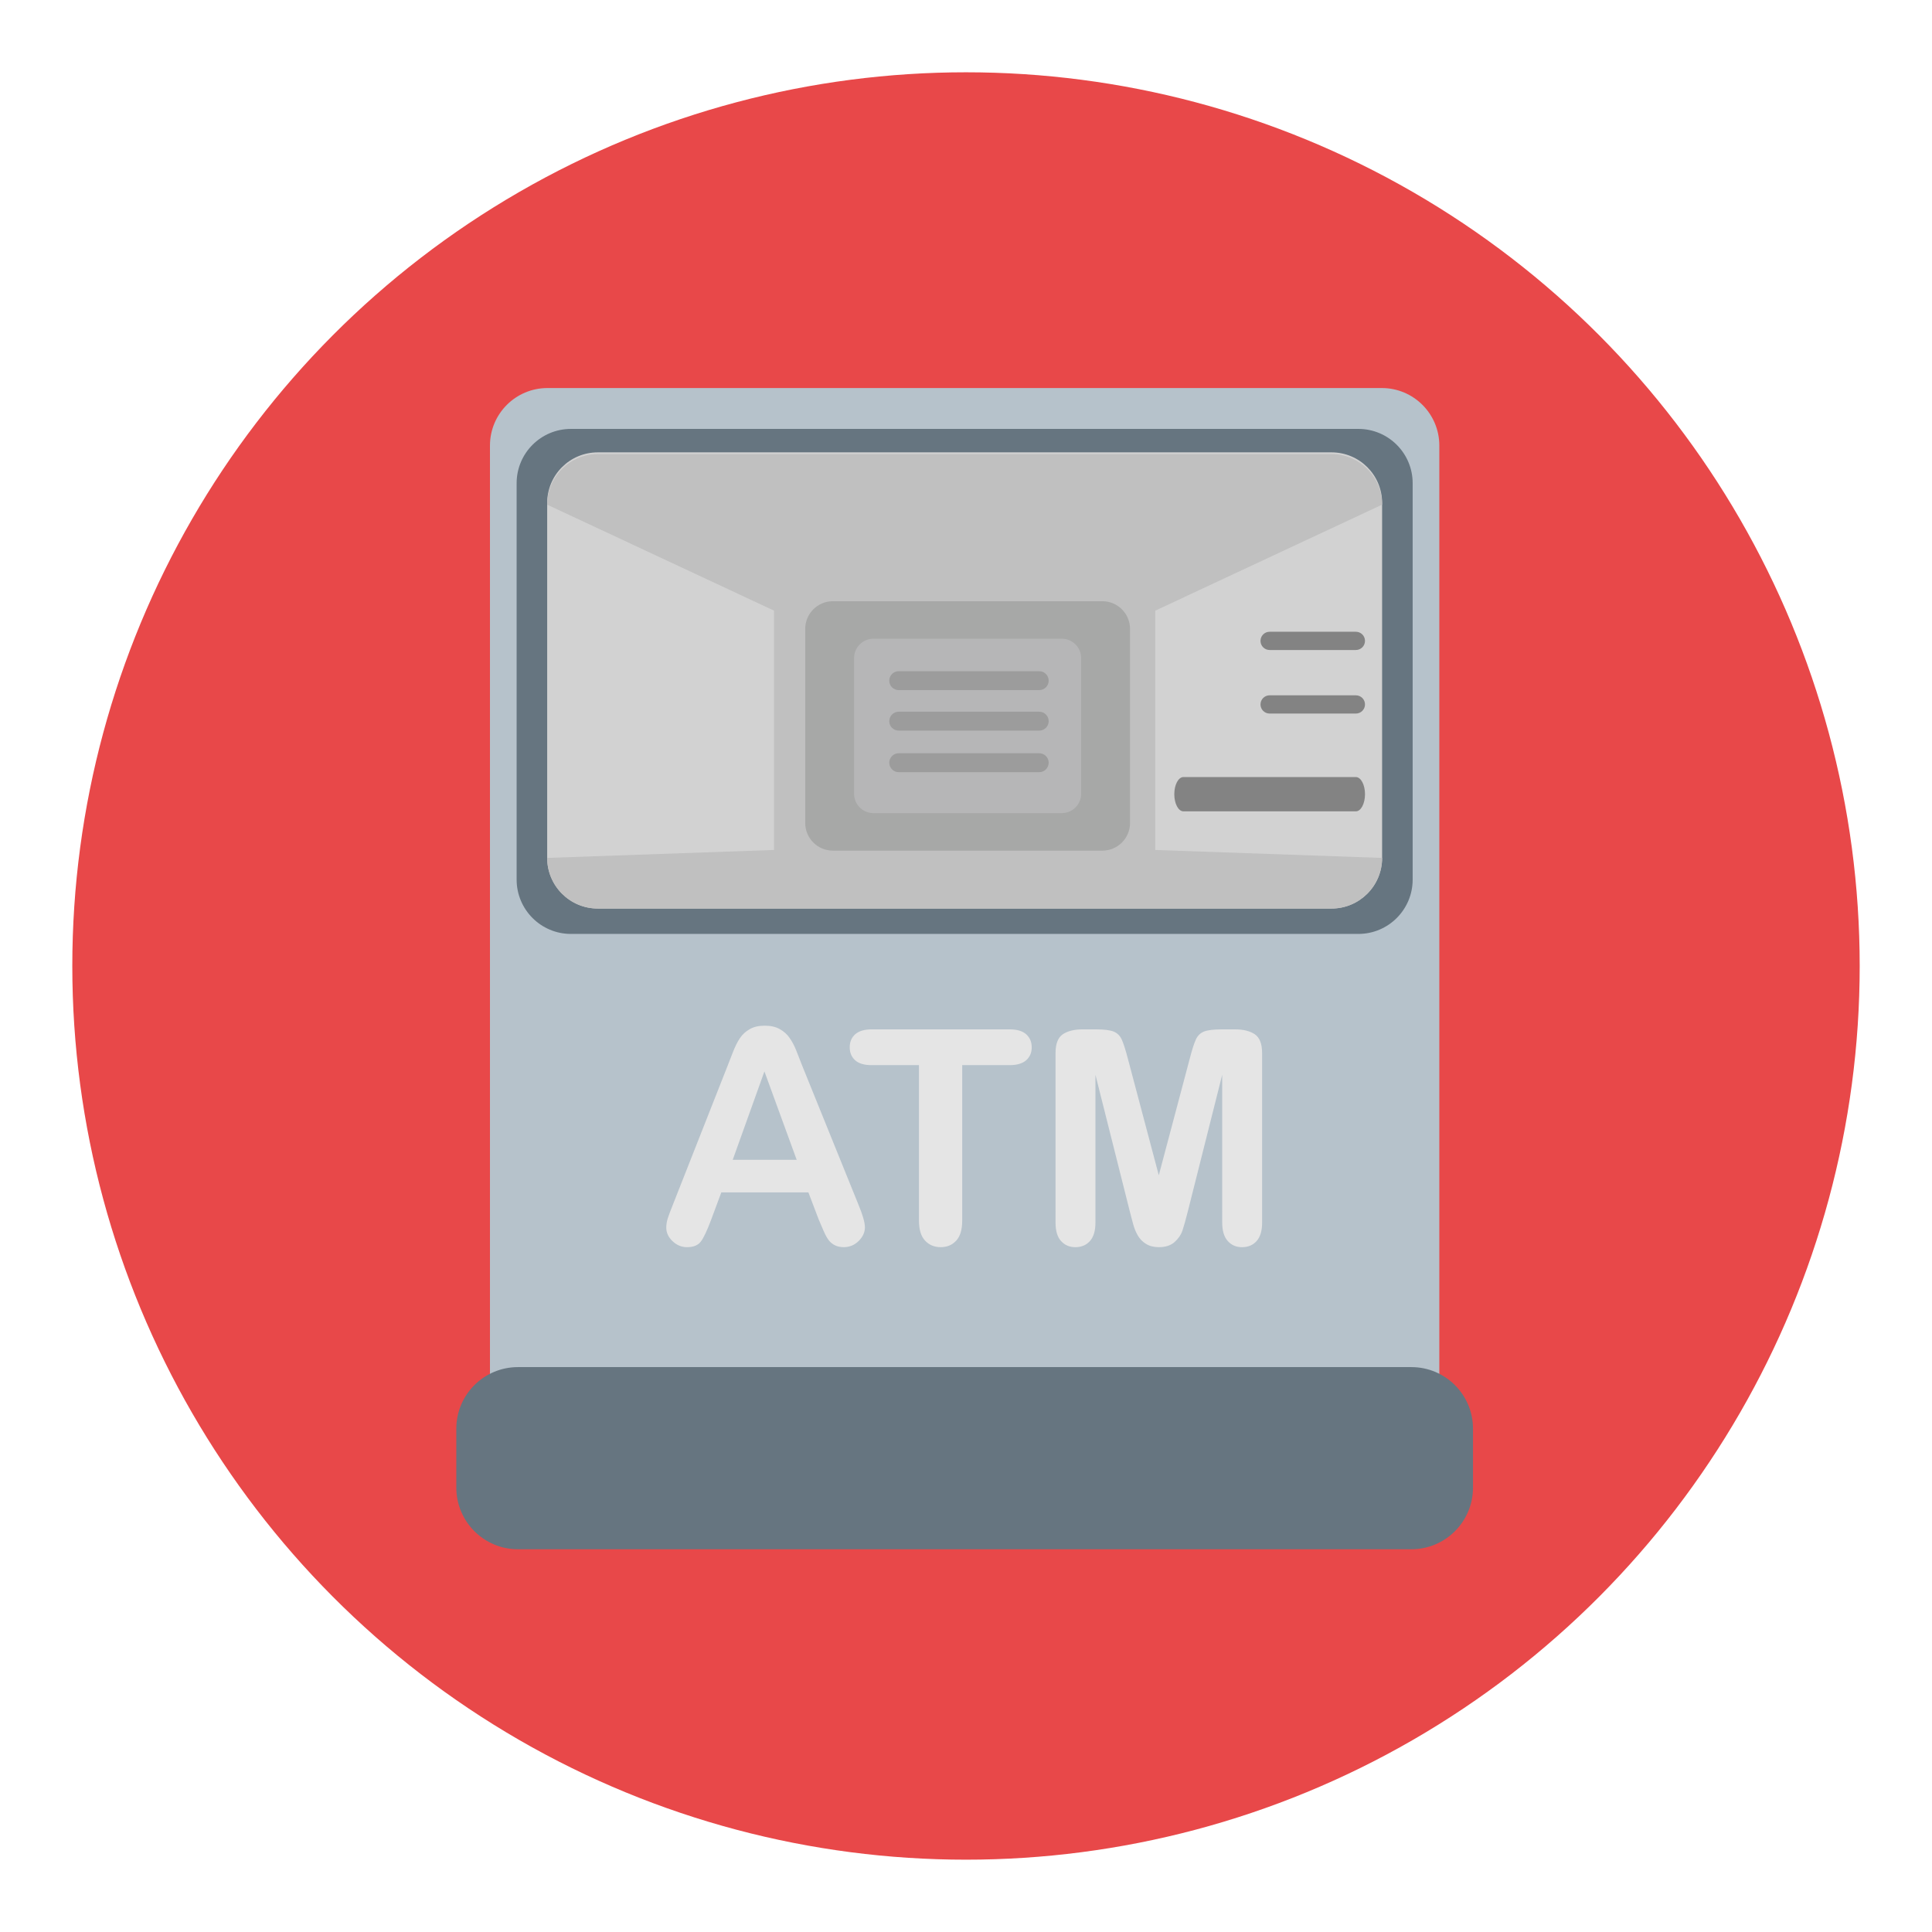 <?xml version="1.0" encoding="utf-8"?>
<!-- Generator: Adobe Illustrator 16.0.0, SVG Export Plug-In . SVG Version: 6.00 Build 0)  -->
<!DOCTYPE svg PUBLIC "-//W3C//DTD SVG 1.1//EN" "http://www.w3.org/Graphics/SVG/1.1/DTD/svg11.dtd">
<svg version="1.1" id="Layer_1" xmlns="http://www.w3.org/2000/svg" xmlns:xlink="http://www.w3.org/1999/xlink" x="0px" y="0px"
	 width="136.914px" height="136.914px" viewBox="0 0 136.914 136.914" enable-background="new 0 0 136.914 136.914"
	 xml:space="preserve">
<g>
	<g>
		<circle fill="#E84849" cx="68.457" cy="68.456" r="63.333"/>
		<g>
			<path fill="#B6C2CB" d="M102,102.412c0,2.252-1.825,4.078-4.076,4.078H38.799c-2.253,0-4.077-1.826-4.077-4.078V31.577
				c0-2.252,1.824-4.078,4.077-4.078h59.125c2.251,0,4.076,1.826,4.076,4.078V102.412z"/>
			<path fill="#667580" d="M100.11,62.334c0,2.125-1.724,3.85-3.849,3.85H40.459c-2.124,0-3.847-1.725-3.847-3.85V34.243
				c0-2.127,1.723-3.848,3.847-3.848h55.802c2.125,0,3.849,1.721,3.849,3.848V62.334z"/>
			<path fill="#D2D2D2" d="M97.946,60.797c0,1.98-1.605,3.588-3.586,3.588H42.363c-1.98,0-3.586-1.607-3.586-3.588V35.641
				c0-1.98,1.605-3.584,3.586-3.584H94.36c1.98,0,3.586,1.604,3.586,3.584V60.797z"/>
			<path fill="#C0C0C0" d="M81.869,43.276l16.077-7.512c0-1.977-1.605-3.586-3.586-3.586H42.363c-1.979,0-3.586,1.609-3.586,3.586
				l16.076,7.51c0,0.838,0,16.119,0,16.959l-16.076,0.564c0,1.98,1.605,3.588,3.586,3.588H94.36c1.98,0,3.586-1.607,3.586-3.588
				l-16.077-0.563C81.869,59.395,81.869,44.114,81.869,43.276z"/>
			<path fill="#A7A8A7" d="M80.081,58.321c0,1.082-0.879,1.961-1.962,1.961H59.023c-1.082,0-1.96-0.879-1.96-1.961V44.567
				c0-1.08,0.878-1.961,1.96-1.961h19.096c1.083,0,1.962,0.881,1.962,1.961V58.321z"/>
			<path fill="#B6B6B7" d="M76.617,56.252c0,0.756-0.614,1.371-1.371,1.371H61.897c-0.757,0-1.371-0.615-1.371-1.371v-9.617
				c0-0.756,0.614-1.371,1.371-1.371h13.349c0.757,0,1.371,0.615,1.371,1.371V56.252z"/>
			<path fill="#9C9C9C" d="M74.316,48.235c0,0.371-0.301,0.67-0.671,0.67h-9.956c-0.37,0-0.67-0.299-0.67-0.67l0,0
				c0-0.371,0.3-0.67,0.67-0.67h9.956C74.015,47.565,74.316,47.864,74.316,48.235L74.316,48.235z"/>
			<path fill="#9C9C9C" d="M74.316,51.108c0,0.369-0.301,0.668-0.671,0.668h-9.956c-0.37,0-0.67-0.299-0.67-0.668l0,0
				c0-0.371,0.3-0.672,0.67-0.672h9.956C74.015,50.436,74.316,50.737,74.316,51.108L74.316,51.108z"/>
			<path fill="#9C9C9C" d="M74.316,54.051c0,0.369-0.301,0.67-0.671,0.67h-9.956c-0.37,0-0.67-0.301-0.67-0.67l0,0
				c0-0.371,0.3-0.672,0.67-0.672h9.956C74.015,53.379,74.316,53.68,74.316,54.051L74.316,54.051z"/>
			<path fill="#667580" d="M104.386,105.421c0,2.412-1.955,4.369-4.366,4.369H36.704c-2.411,0-4.367-1.957-4.367-4.369v-4.174
				c0-2.412,1.956-4.365,4.367-4.365h63.316c2.411,0,4.366,1.953,4.366,4.365V105.421z"/>
			<path fill="#838383" d="M96.733,56.282c0,0.672-0.291,1.215-0.648,1.215h-12.22c-0.357,0-0.647-0.543-0.647-1.215l0,0
				c0-0.67,0.29-1.215,0.647-1.215h12.22C96.442,55.067,96.733,55.612,96.733,56.282L96.733,56.282z"/>
			<path fill="#838383" d="M96.084,49.274h-6.11c-0.358,0-0.647,0.289-0.647,0.648c0,0.355,0.289,0.646,0.647,0.646h6.11
				c0.357,0,0.648-0.291,0.648-0.646C96.733,49.563,96.442,49.274,96.084,49.274z"/>
			<path fill="#838383" d="M96.084,44.77h-6.11c-0.358,0-0.647,0.289-0.647,0.646c0,0.359,0.289,0.648,0.647,0.648h6.11
				c0.357,0,0.648-0.289,0.648-0.648C96.733,45.059,96.442,44.77,96.084,44.77z"/>
			<g>
				<path fill="#E5E5E5" d="M58.012,86.404l-0.724-1.906h-6.17l-0.725,1.949c-0.284,0.758-0.524,1.27-0.725,1.535
					c-0.201,0.268-0.528,0.4-0.984,0.4c-0.386,0-0.728-0.143-1.023-0.424c-0.298-0.283-0.445-0.605-0.445-0.963
					c0-0.209,0.034-0.422,0.103-0.645c0.069-0.219,0.185-0.527,0.343-0.92l3.882-9.854c0.109-0.283,0.243-0.623,0.398-1.02
					c0.154-0.395,0.319-0.727,0.497-0.99c0.175-0.26,0.406-0.473,0.693-0.635c0.285-0.164,0.64-0.244,1.061-0.244
					c0.427,0,0.786,0.08,1.071,0.244c0.286,0.162,0.519,0.369,0.693,0.625c0.178,0.256,0.325,0.529,0.445,0.824
					c0.12,0.293,0.274,0.684,0.461,1.174l3.965,9.794c0.31,0.746,0.466,1.285,0.466,1.623c0,0.354-0.146,0.678-0.44,0.971
					c-0.292,0.291-0.647,0.439-1.061,0.439c-0.241,0-0.449-0.045-0.621-0.131C59,88.166,58.854,88.048,58.738,87.9
					c-0.118-0.146-0.244-0.375-0.379-0.684C58.225,86.91,58.11,86.64,58.012,86.404z M51.925,82.193h4.534l-2.287-6.265
					L51.925,82.193z"/>
				<path fill="#E5E5E5" d="M71.542,75.483h-3.354v11.026c0,0.633-0.142,1.104-0.424,1.41c-0.283,0.309-0.648,0.463-1.098,0.463
					c-0.456,0-0.826-0.156-1.113-0.467c-0.286-0.311-0.429-0.779-0.429-1.406V75.483h-3.354c-0.525,0-0.915-0.117-1.17-0.346
					c-0.255-0.232-0.383-0.537-0.383-0.918c0-0.393,0.133-0.701,0.397-0.932c0.267-0.227,0.65-0.34,1.155-0.34h9.771
					c0.531,0,0.927,0.115,1.185,0.352c0.26,0.234,0.389,0.541,0.389,0.92c0,0.381-0.13,0.686-0.393,0.918
					C72.46,75.366,72.066,75.483,71.542,75.483z"/>
				<path fill="#E5E5E5" d="M80.062,85.835l-2.432-9.668v10.475c0,0.58-0.131,1.016-0.389,1.305
					c-0.261,0.291-0.603,0.436-1.031,0.436c-0.414,0-0.751-0.143-1.014-0.43s-0.394-0.723-0.394-1.311V74.635
					c0-0.662,0.172-1.109,0.518-1.342c0.346-0.23,0.81-0.346,1.397-0.346h0.952c0.574,0,0.989,0.053,1.247,0.154
					c0.258,0.104,0.451,0.291,0.574,0.559c0.125,0.27,0.267,0.707,0.425,1.314l2.205,8.313l2.206-8.313
					c0.158-0.607,0.299-1.045,0.424-1.314c0.123-0.268,0.315-0.455,0.574-0.559C85.583,73,86,72.948,86.573,72.948h0.953
					c0.587,0,1.051,0.115,1.396,0.346c0.346,0.232,0.519,0.68,0.519,1.342v12.007c0,0.58-0.13,1.016-0.389,1.305
					c-0.259,0.291-0.605,0.436-1.041,0.436c-0.406,0-0.741-0.145-1.003-0.436c-0.262-0.289-0.395-0.725-0.395-1.305V76.167
					l-2.433,9.668c-0.159,0.629-0.288,1.088-0.388,1.381s-0.285,0.563-0.555,0.805c-0.269,0.24-0.642,0.361-1.117,0.361
					c-0.358,0-0.662-0.078-0.91-0.234c-0.25-0.154-0.442-0.354-0.58-0.596c-0.139-0.24-0.247-0.508-0.327-0.801
					C80.226,86.457,80.145,86.152,80.062,85.835z"/>
			</g>
		</g>
	</g>
</g>
</svg>
